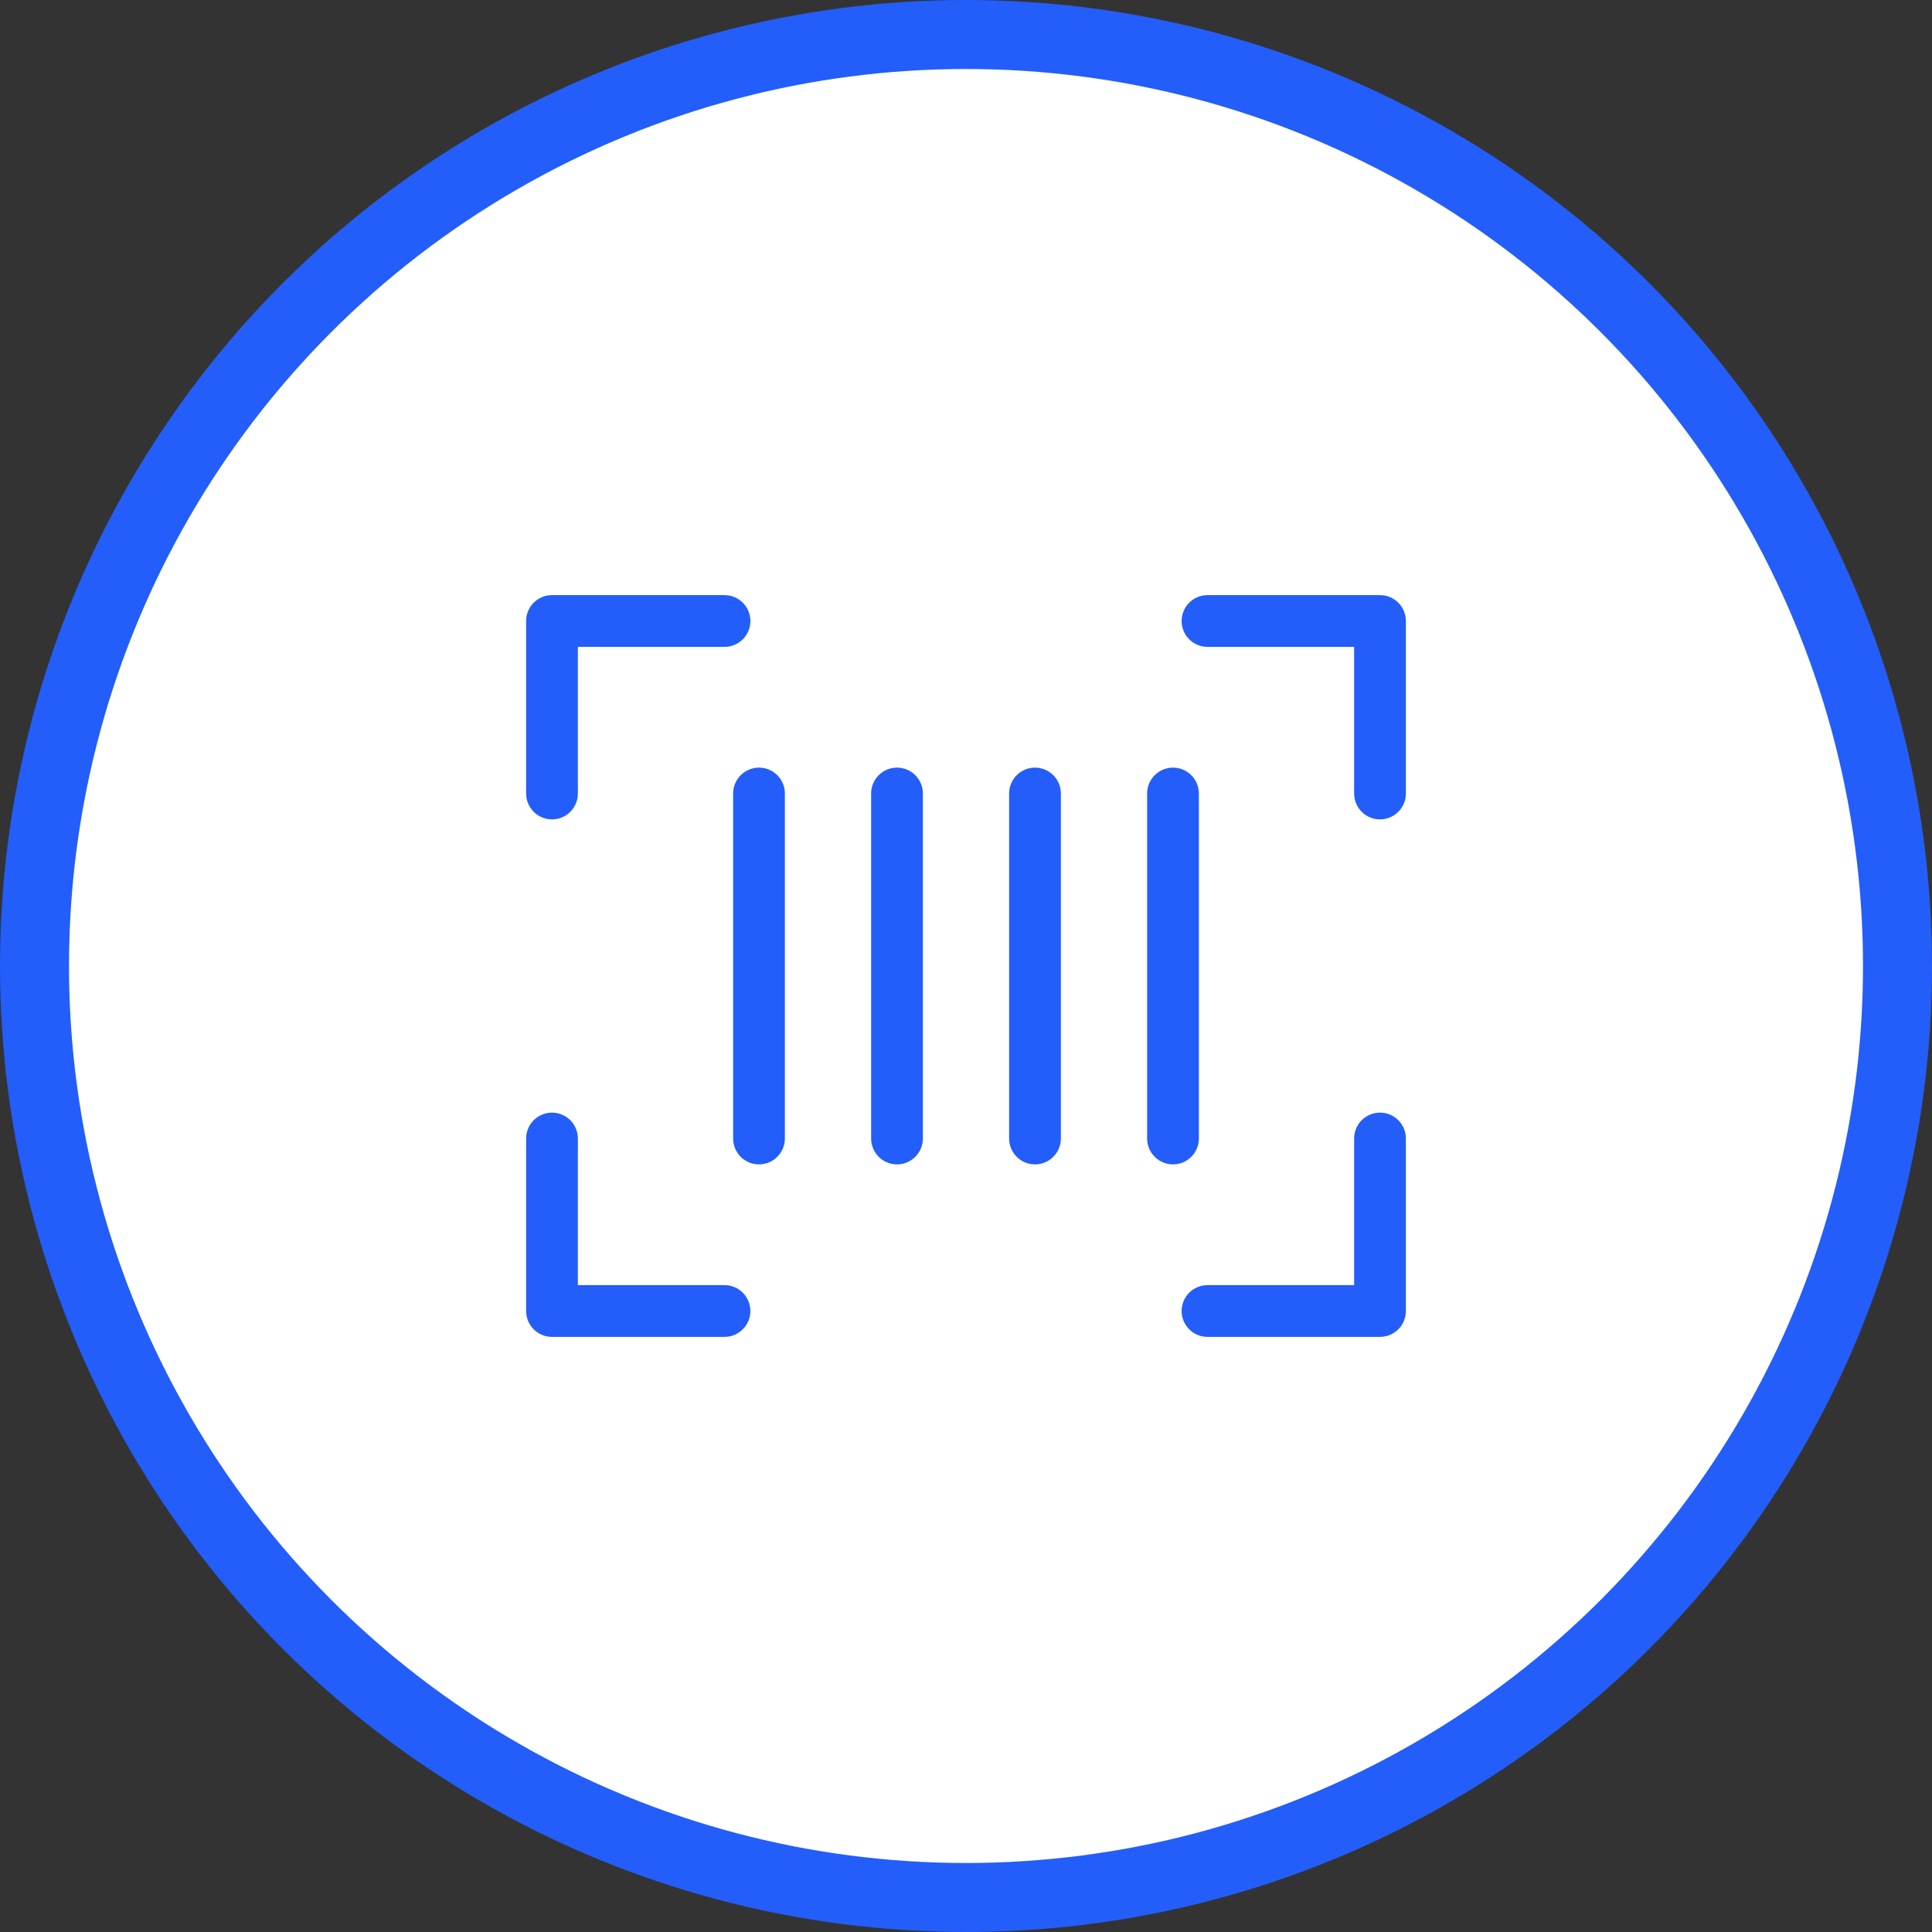 <svg width="56" height="56" viewBox="0 0 56 56" fill="none" xmlns="http://www.w3.org/2000/svg">
<rect x="0" y="0" width="56" height="56" fill="#333333" stroke="none"/>
<circle cx="28" cy="28" r="27" fill="white" stroke="#235EFA" stroke-width="2"/>
<path d="M35 18H40V23" stroke="#235EFA" stroke-width="1.5" stroke-linecap="round" stroke-linejoin="round"/>
<path d="M21 38H16V33" stroke="#235EFA" stroke-width="1.5" stroke-linecap="round" stroke-linejoin="round"/>
<path d="M40 33V38H35" stroke="#235EFA" stroke-width="1.5" stroke-linecap="round" stroke-linejoin="round"/>
<path d="M16 23V18H21" stroke="#235EFA" stroke-width="1.5" stroke-linecap="round" stroke-linejoin="round"/>
<path d="M22 23V33" stroke="#235EFA" stroke-width="1.5" stroke-linecap="round" stroke-linejoin="round"/>
<path d="M34 23V33" stroke="#235EFA" stroke-width="1.5" stroke-linecap="round" stroke-linejoin="round"/>
<path d="M30 23V33" stroke="#235EFA" stroke-width="1.5" stroke-linecap="round" stroke-linejoin="round"/>
<path d="M26 23V33" stroke="#235EFA" stroke-width="1.5" stroke-linecap="round" stroke-linejoin="round"/>
</svg>
